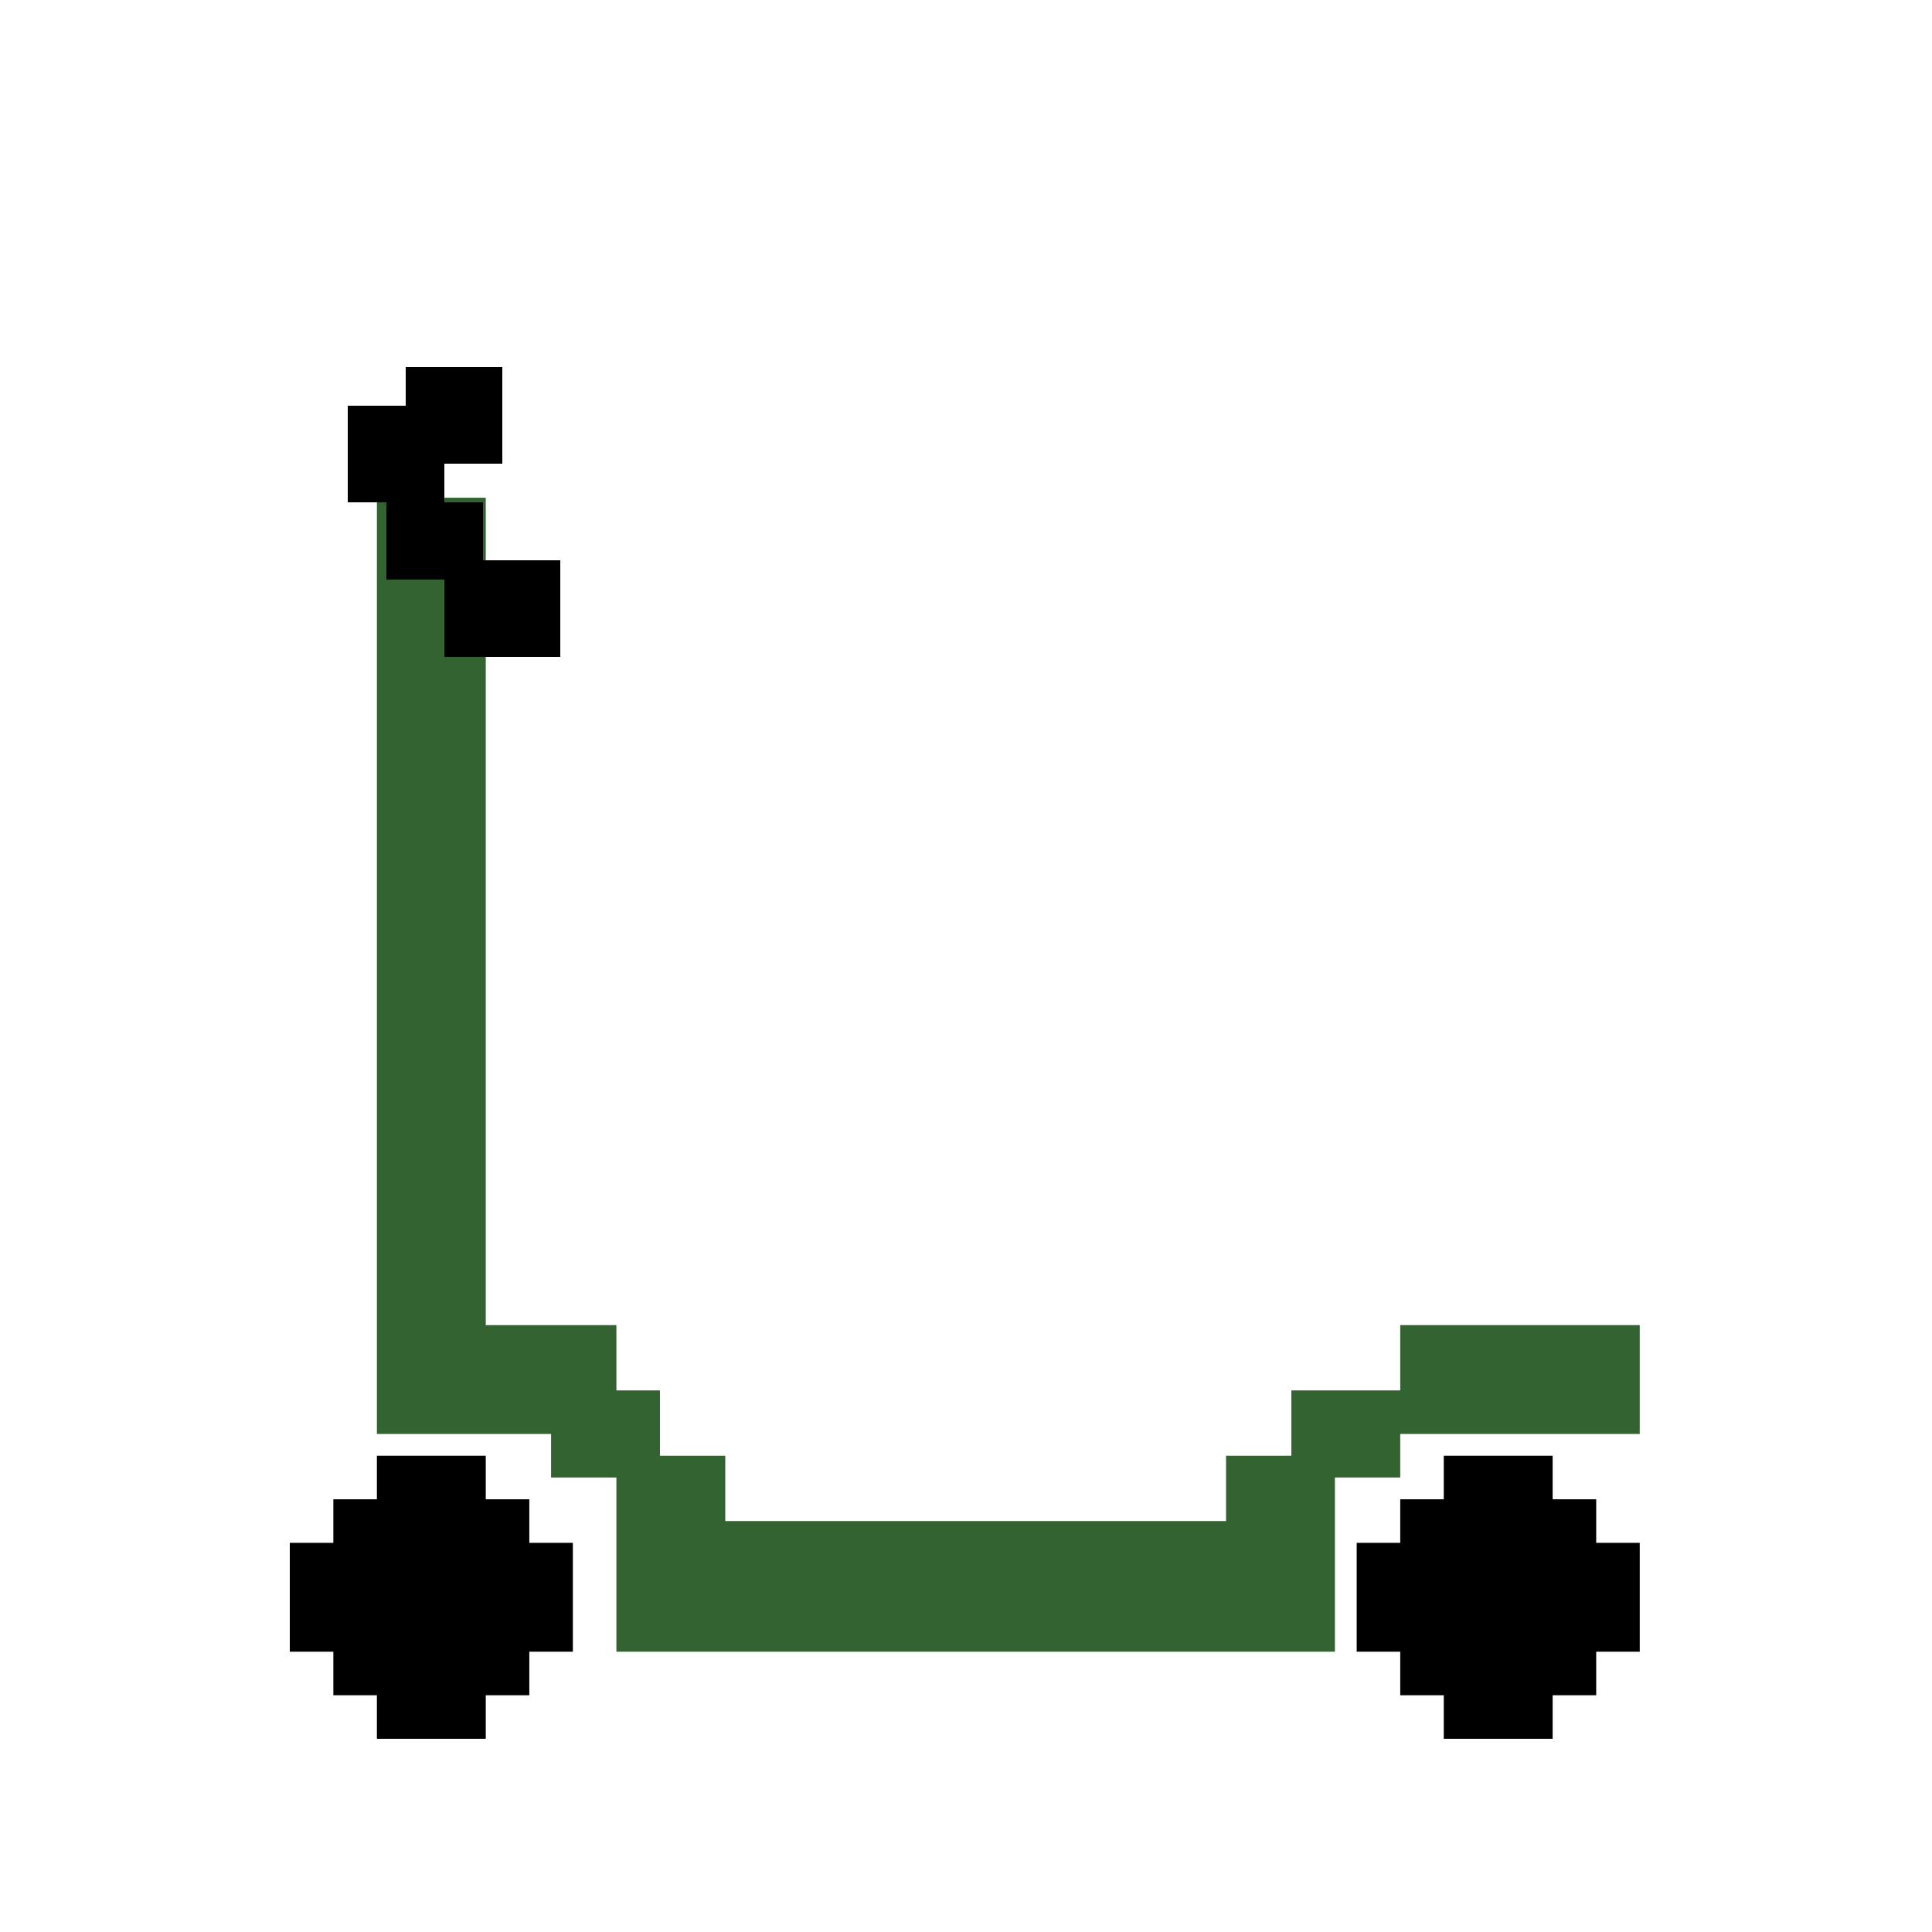 <svg width="100" height="100" viewBox="0 0 100 100" fill="none" xmlns="http://www.w3.org/2000/svg">
<path d="M25.143 25.762H19.508V74.222H28.524V76.476H31.905V85.492H69.095V76.476H72.476L72.476 74.222H84.873V68.587H72.476L72.476 71.968H66.841V75.349H63.46V78.73H37.54V75.349H34.159V71.968H31.905V68.588H25.143V25.762Z" fill="#326331"/>
<path d="M26 19H21V21H18V26H20V30H23V34H29V29H25V26H23V24H26V19Z" fill="black"/>
<path d="M25.143 77.603V75.349H19.508V77.603H17.254V79.857H15V85.492H17.254V87.746H19.508V90H25.143V87.746H27.397V85.492H29.651V79.857H27.397V77.603H25.143Z" fill="black"/>
<path d="M80.365 77.603V75.349H74.73V77.603H72.476V79.857H70.222V85.492H72.476V87.746H74.73V90H80.365V87.746H82.619V85.492H84.873V79.857H82.619V77.603H80.365Z" fill="black"/>
</svg>
